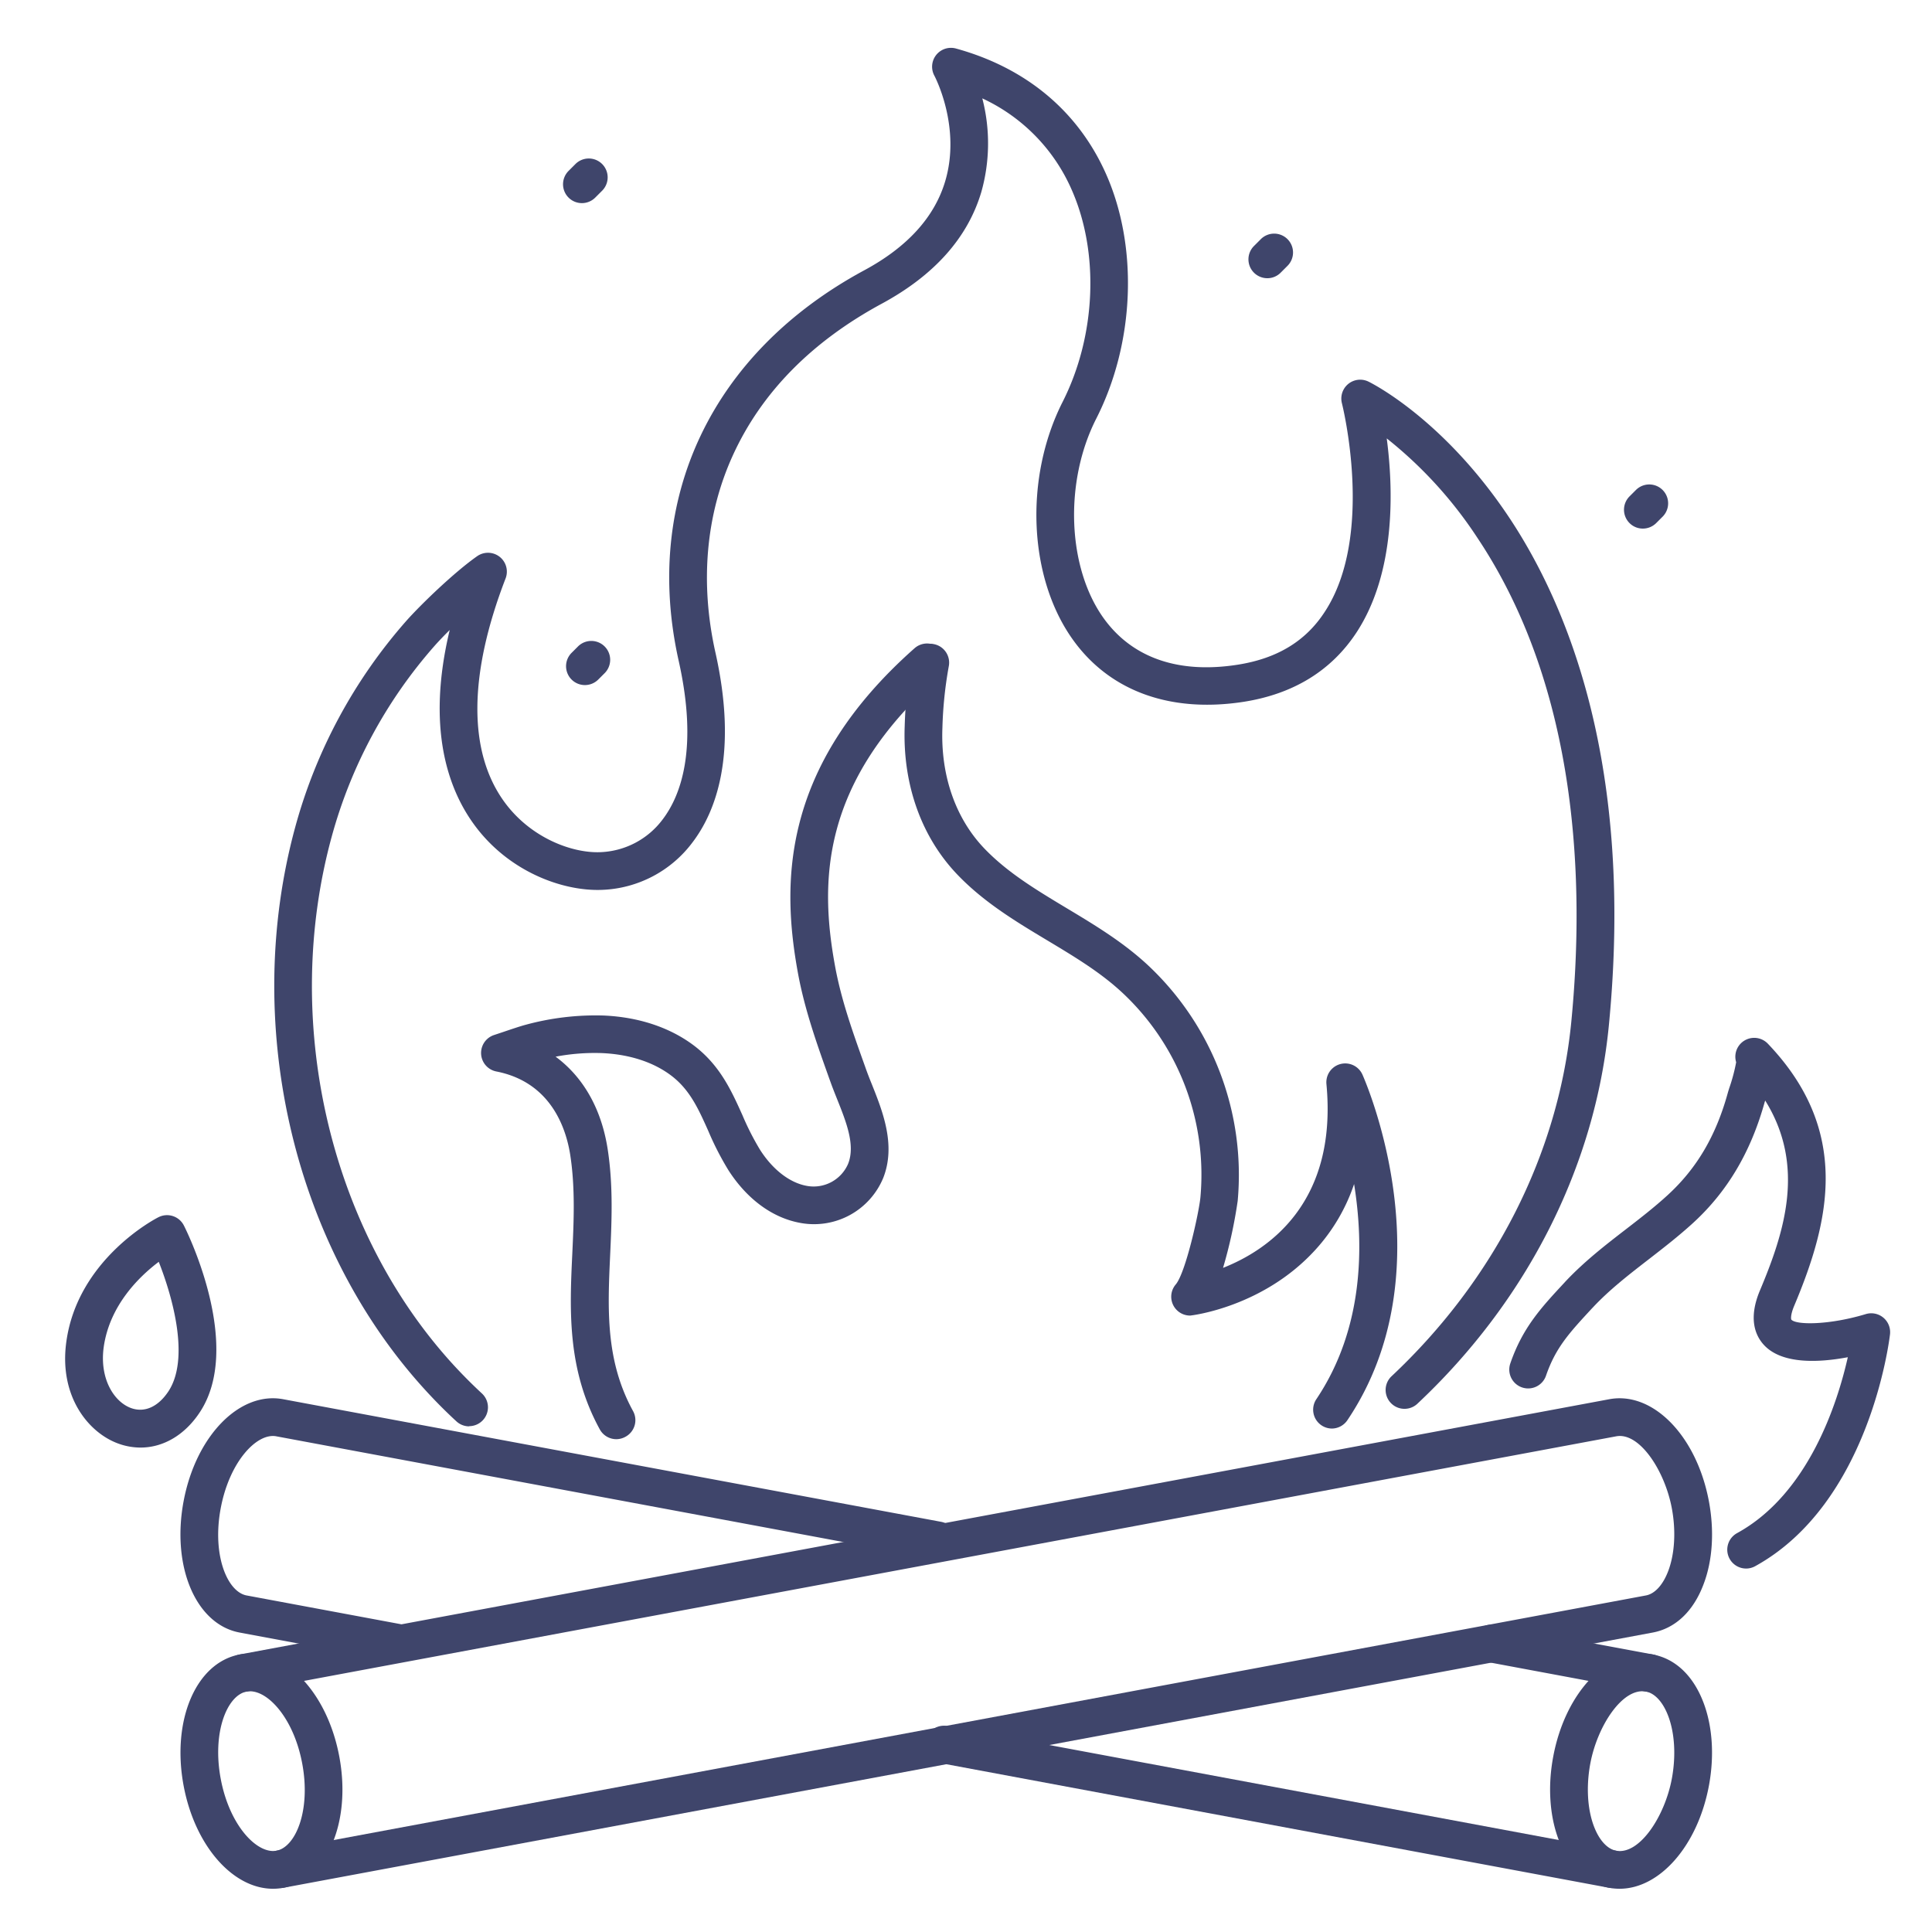<?xml version="1.0" ?><svg viewBox="0 0 512 512" xmlns="http://www.w3.org/2000/svg"><defs><style>.cls-1{fill:#3f456b;}</style></defs><title/><g id="Lines"><path class="cls-1" d="M72.34,500.54c-10.61,0-20.69-11.34-23.68-27.31-3.24-17.33,3.28-32.61,14.85-34.77s23.17,9.72,26.41,27.06h0c3.24,17.33-3.28,32.6-14.85,34.77A14.83,14.83,0,0,1,72.34,500.54Zm-6.1-52.33a4.34,4.34,0,0,0-.89.08c-5.11.95-9.18,10.68-6.86,23.1s9.64,20,14.75,19.07,9.18-10.68,6.85-23.11h0C77.9,455.63,71.27,448.21,66.24,448.21Z"/><path class="cls-1" d="M74.31,500.34a5,5,0,0,1-.91-9.91l362.79-67.62c2.38-.44,4.54-2.83,5.93-6.53,1.71-4.56,2.05-10.6.93-16.58-1.86-9.95-8.57-20.23-14.75-19.06L65.41,448.28a5,5,0,0,1-1.83-9.84l362.89-67.63c11.57-2.16,23.17,9.72,26.41,27.06,1.46,7.82,1,15.61-1.4,21.92C448.79,427,444,431.52,438,432.64L75.23,500.26A4.84,4.84,0,0,1,74.31,500.34Z"/><path class="cls-1" d="M429.2,500.54a14.83,14.83,0,0,1-2.73-.25c-6-1.12-10.77-5.69-13.45-12.85-2.37-6.31-2.87-14.1-1.4-21.92h0c3.24-17.34,14.84-29.23,26.41-27.06,6,1.12,10.76,5.68,13.45,12.85,2.37,6.31,2.86,14.09,1.4,21.92C449.89,489.2,439.81,500.54,429.2,500.54Zm-7.75-33.19c-1.12,6-.78,12,.93,16.57,1.39,3.71,3.55,6.09,5.92,6.54,6.19,1.15,12.89-9.11,14.75-19.07,1.12-6,.78-12-.93-16.57-1.39-3.71-3.55-6.09-5.93-6.53-6.19-1.15-12.88,9.11-14.74,19.06Z"/><path class="cls-1" d="M427.23,500.34a4.84,4.84,0,0,1-.92-.08l-177-33a5,5,0,1,1,1.83-9.83l177,33a5,5,0,0,1-.91,9.91Z"/><path class="cls-1" d="M105,440.29a4.86,4.86,0,0,1-.92-.09l-40.58-7.56c-11.57-2.16-18.09-17.44-14.85-34.77s14.85-29.23,26.41-27.06L249.42,403.3a5,5,0,0,1-1.83,9.84L73.24,380.64c-5.12-1-12.42,6.64-14.75,19.07s1.75,22.14,6.86,23.1l40.57,7.56a5,5,0,0,1-.91,9.92Z"/><path class="cls-1" d="M437.05,448.36a5.82,5.82,0,0,1-.92-.08l-41.91-7.82a5,5,0,0,1,1.83-9.83L438,438.44a5,5,0,0,1-.91,9.92Z"/><path class="cls-1" d="M353,378.58a5,5,0,0,1-4.15-7.79c12.52-18.64,12.65-40.55,10-57a49,49,0,0,1-10.25,17.41c-13.94,15.31-33,17.44-33.21,17.44a5,5,0,0,1-3.81-8.24c2.63-3.11,6.15-19,6.54-23.08a66,66,0,0,0-20.58-54.14c-5.84-5.47-12.69-9.58-19.95-13.94-8.2-4.92-16.68-10-23.71-17.29-9.67-10-14.68-24-14.13-39.4a116.93,116.93,0,0,1,1.88-17.94,5,5,0,0,1,9.8,2,107.35,107.35,0,0,0-1.68,16.22C249.24,205.55,253.26,217,261,225c6.11,6.32,13.67,10.86,21.67,15.67,7.38,4.43,15,9,21.63,15.2A76.12,76.12,0,0,1,328,318.25,126.09,126.09,0,0,1,324.12,336c11.9-4.7,30.37-17.13,27.4-48.69a5,5,0,0,1,9.55-2.51c.93,2.11,22.65,52-4,91.57A5,5,0,0,1,353,378.58Z"/><path class="cls-1" d="M163.34,381.4a5,5,0,0,1-4.39-2.6c-8.69-15.9-8-31.54-7.28-46.66.39-8.51.79-17.3-.54-26-1.09-7.06-5.07-19.34-19.6-22.19a5,5,0,0,1-.59-9.66l2.4-.8c2.21-.75,4.5-1.52,5.88-1.89a70.54,70.54,0,0,1,20.65-2.48c9.38.39,17.7,3.17,24.08,8,6.91,5.27,9.91,12,12.81,18.43a70.89,70.89,0,0,0,4.66,9.16c3.38,5.29,7.91,8.78,12.45,9.57a9.94,9.94,0,0,0,10.88-5.84c2-5-.54-11.22-2.95-17.27-.59-1.47-1.2-3-1.72-4.47l-.29-.79c-3.21-9-6.53-18.25-8.32-28-4.32-23.55-4.72-54.62,30.9-86.12a5,5,0,1,1,6.63,7.49c-31.69,28-31.78,54.56-27.69,76.82,1.64,8.94,4.68,17.43,7.9,26.42l.28.79c.47,1.31,1,2.68,1.6,4.14,2.84,7.13,6.37,16,3,24.65a19.84,19.84,0,0,1-21.91,12c-7.4-1.3-14.2-6.28-19.15-14a77.8,77.8,0,0,1-5.35-10.45c-2.61-5.82-4.86-10.84-9.75-14.57-4.74-3.61-11.12-5.68-18.43-6a55.4,55.4,0,0,0-12.26.95c7.33,5.4,12.17,13.85,13.81,24.57,1.48,9.67,1.06,19,.65,27.95-.66,14.38-1.28,28,6.07,41.41a5,5,0,0,1-2,6.79A5.09,5.09,0,0,1,163.34,381.4Z"/><path class="cls-1" d="M124.34,378a5,5,0,0,1-3.4-1.34c-3.26-3-6.42-6.23-9.37-9.54C77.31,328.73,64.22,270.73,78.21,219.3a137.19,137.19,0,0,1,29.5-54.8c3.81-4.29,12.67-12.85,18.75-17.11a5,5,0,0,1,7.53,5.89c-9.81,25.4-10,45.85-.4,59.14,7,9.68,18.14,13.75,25.59,13.41a21.61,21.61,0,0,0,16.39-8.62c4.84-6.33,9.51-18.76,4.29-42.08-9.63-43,8.77-81.69,49.2-103.51,11.39-6.14,18.59-14.07,21.42-23.56,4.32-14.47-2.79-27.87-2.86-28a5,5,0,0,1,5.73-7.2C272,18,285.81,29.56,293.17,46.24c8.54,19.36,7.5,44.76-2.66,64.72-8.55,16.8-7.67,39.57,2.06,53,7.57,10.43,19.83,14.65,35.45,12.19,10.41-1.64,18-6.21,23.05-14,13.34-20.29,4.64-54.94,4.55-55.29a5,5,0,0,1,7-5.75c.81.39,19.83,9.84,37.2,35.85,15.8,23.66,33.23,66.25,26.54,134.83-3.64,37.37-21.69,73-50.83,100.3a5,5,0,0,1-6.83-7.3c27.36-25.65,44.3-59,47.71-94,3.53-36.23,2.08-87.9-24.91-128.3a111.83,111.83,0,0,0-24-26.31c1.76,13.42,2.45,35.43-8,51.41-6.64,10.12-16.69,16.31-29.87,18.39-19.3,3-35.32-2.71-45.11-16.19-12-16.48-13.17-43.12-2.87-63.37C290.44,89,291.4,67,284,50.27a47.73,47.73,0,0,0-23.68-24.2,47.39,47.39,0,0,1-.27,24.85c-3.62,12.13-12.46,22-26.26,29.5-18.67,10.07-32,23.62-39.58,40.26-7.16,15.7-8.75,33.77-4.61,52.26,6.06,27.09,0,42.33-6.11,50.34a31.38,31.38,0,0,1-23.88,12.54c-10.38.45-25-4.79-34.16-17.57-6.72-9.34-12.49-25.41-6.27-51.3-1.61,1.6-3,3.06-4,4.19a127.12,127.12,0,0,0-27.33,50.79C74.73,270.17,87,324.53,119,360.41c2.74,3.07,5.68,6.06,8.71,8.87a5,5,0,0,1-3.4,8.67Z"/><path class="cls-1" d="M462.76,415.68a5,5,0,0,1-2.41-9.39c18.94-10.39,26.6-34.47,29.34-46.61-7.48,1.4-17.51,2-22.32-3.35-2.17-2.41-4.1-6.85-1-14.27,6.51-15.47,12.22-33.07,1.42-50.41-.07.23-.13.41-.16.52-3.67,13.16-9.86,23.6-18.92,31.9-3.76,3.44-7.77,6.55-11.65,9.56-5.43,4.2-10.56,8.17-15,12.93l-.13.13c-6,6.49-9.66,10.4-12.24,17.93a5,5,0,0,1-9.46-3.24c3.27-9.54,8.18-14.82,14.38-21.49l.12-.14c5-5.35,10.68-9.76,16.18-14,3.89-3,7.57-5.86,11-9,7.76-7.1,12.85-15.75,16-27.21.06-.22.19-.64.36-1.18a46.92,46.92,0,0,0,1.83-6.86,5,5,0,0,1,8.41-4.9h0c22.08,23.13,16.41,47,7,69.38-1.16,2.75-.81,3.69-.81,3.7,1.12,1.48,9.91,1.54,19.75-1.43a5,5,0,0,1,6.42,5.37c-.22,1.82-5.53,44.87-35.81,61.48A5,5,0,0,1,462.76,415.68Zm-1.39-132.24h0Z"/><path class="cls-1" d="M37.25,383.62a17.24,17.24,0,0,1-6.12-1.14c-7.92-3-15.53-12.66-13.55-26.9,3-21.84,23.54-32.58,24.41-33a5,5,0,0,1,6.76,2.23C50.37,328,64.19,357.11,53,374.19,49,380.3,43.27,383.62,37.25,383.62Zm4.82-49.22c-5.14,3.87-13,11.48-14.58,22.56-1.17,8.4,2.71,14.49,7.16,16.16,3.6,1.35,7.24-.25,10-4.42C50.28,360.09,45.86,344,42.07,334.4Z"/></g><g id="Outline"><path class="cls-1" d="M335.85,73.73a5,5,0,0,1-3.54-8.53l1.76-1.76a5,5,0,1,1,7.07,7.07l-1.76,1.76A4.94,4.94,0,0,1,335.85,73.73Z"/><path class="cls-1" d="M435.37,140.08a4.94,4.94,0,0,1-3.53-1.46,5,5,0,0,1,0-7.07l1.76-1.76a5,5,0,0,1,7.07,7.07l-1.76,1.76A5,5,0,0,1,435.37,140.08Z"/><path class="cls-1" d="M155,181.55a5,5,0,0,1-3.53-8.53l1.76-1.76a5,5,0,0,1,7.07,7.07l-1.76,1.76A5,5,0,0,1,155,181.55Z"/><path class="cls-1" d="M154.22,53.83a5,5,0,0,1-3.54-8.54l1.76-1.76a5,5,0,1,1,7.07,7.07l-1.76,1.76A5,5,0,0,1,154.22,53.83Z"/></g></svg>